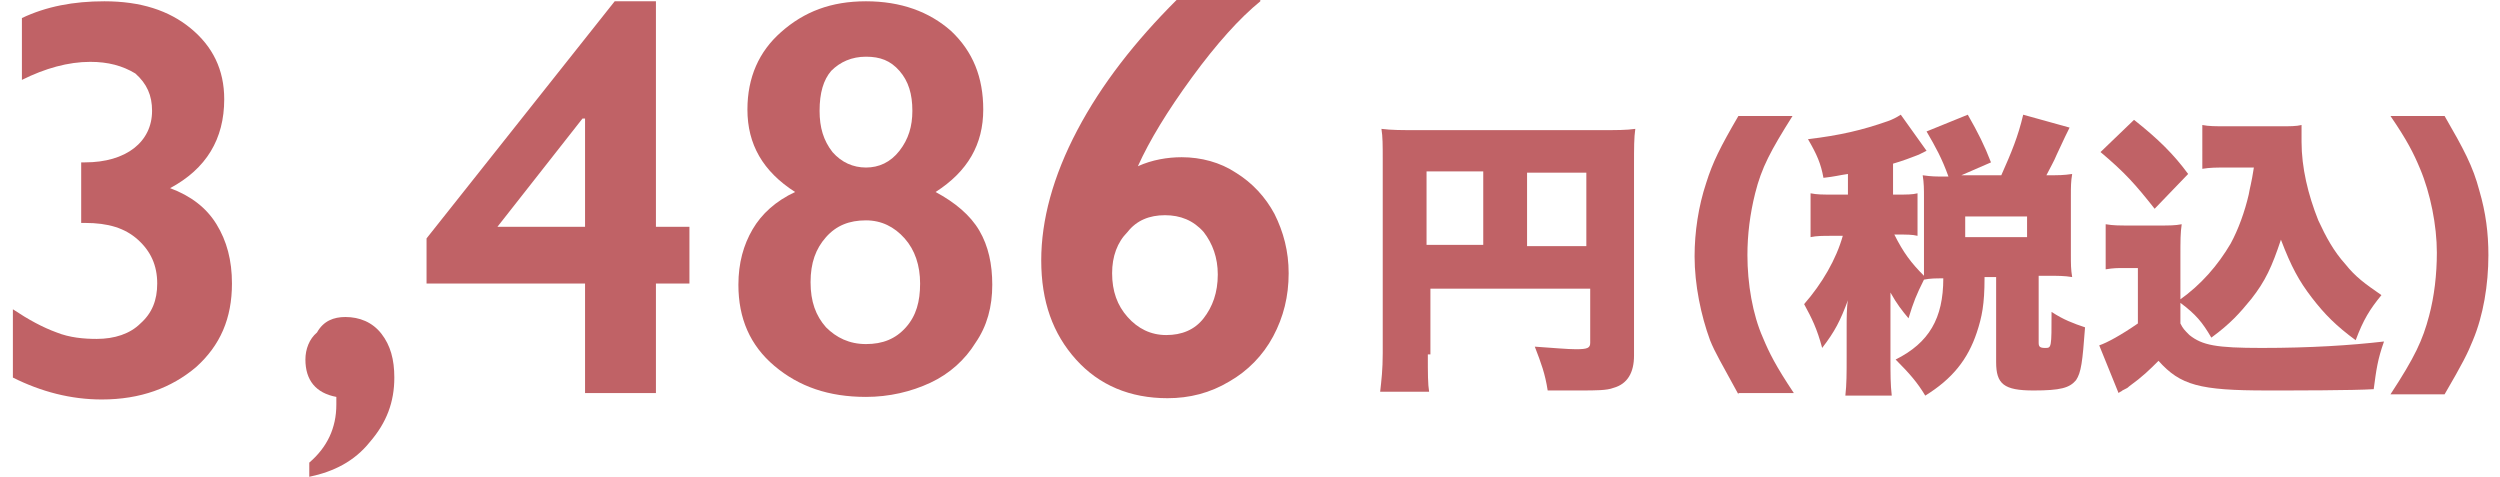 <?xml version="1.0" encoding="utf-8"?>
<!-- Generator: Adobe Illustrator 25.4.1, SVG Export Plug-In . SVG Version: 6.00 Build 0)  -->
<svg version="1.1" id="レイヤー_1" xmlns="http://www.w3.org/2000/svg" xmlns:xlink="http://www.w3.org/1999/xlink" x="0px"
	 y="0px" viewBox="0 0 194 37" style="enable-background:new 0 0 194 37;" xml:space="preserve">
<style type="text/css">
	.st0{fill:#C06266;}
</style>
<g>
	<path class="st0" d="M8.1,0.1c2.8,0,5,0.7,6.7,2.1c1.7,1.4,2.6,3.2,2.6,5.5c0,3.1-1.4,5.4-4.2,6.9c1.6,0.6,2.8,1.5,3.6,2.8
		c0.8,1.3,1.2,2.8,1.2,4.6c0,2.7-0.9,4.8-2.8,6.5c-1.9,1.6-4.3,2.5-7.3,2.5c-2.4,0-4.7-0.6-6.9-1.7v-5.3c1.2,0.8,2.3,1.4,3.4,1.8
		c1,0.4,2.1,0.5,3.1,0.5c1.4,0,2.6-0.4,3.4-1.2c0.9-0.8,1.3-1.8,1.3-3.1c0-1.4-0.5-2.5-1.5-3.4s-2.3-1.3-4.1-1.3H6.3v-4.7h0.3
		c1.6,0,2.9-0.4,3.8-1.1s1.4-1.7,1.4-2.9c0-1.2-0.4-2.1-1.3-2.9C9.5,5.1,8.4,4.8,7,4.8c-1.7,0-3.5,0.5-5.3,1.4V1.4
		C3.6,0.5,5.7,0.1,8.1,0.1z"/>
	<path class="st0" d="M26.8,24.6c1.1,0,2.1,0.4,2.8,1.3s1,2,1,3.4c0,1.9-0.6,3.5-1.9,5c-1.2,1.5-2.8,2.3-4.7,2.7v-1.1
		c1.4-1.2,2.1-2.7,2.1-4.5v-0.3l0-0.3c-1.6-0.3-2.4-1.3-2.4-2.9c0-0.8,0.3-1.6,0.9-2.1C25.1,24.9,25.9,24.6,26.8,24.6z"/>
	<path class="st0" d="M50.9,0.1v17.5h2.6V22h-2.6v8.5h-5.5V22H33.1v-3.5L47.7,0.1H50.9z M45.2,9.2l-6.6,8.4h6.8V9.2H45.2z"/>
	<path class="st0" d="M67.2,0.1c2.7,0,4.9,0.8,6.6,2.3C75.5,4,76.3,6,76.3,8.5c0,2.7-1.2,4.8-3.7,6.4c1.5,0.8,2.7,1.8,3.4,3
		s1,2.6,1,4.2c0,1.7-0.4,3.2-1.3,4.5c-0.8,1.3-2,2.4-3.5,3.1s-3.2,1.1-5,1.1c-2.9,0-5.2-0.8-7.1-2.4c-1.9-1.6-2.8-3.7-2.8-6.3
		c0-1.7,0.4-3.1,1.1-4.3s1.8-2.2,3.3-2.9c-2.5-1.6-3.7-3.7-3.7-6.4c0-2.5,0.9-4.5,2.6-6C62.4,0.9,64.5,0.1,67.2,0.1z M62.9,21.9
		c0,1.5,0.4,2.6,1.2,3.5c0.8,0.8,1.8,1.3,3.1,1.3c1.3,0,2.3-0.4,3.1-1.3c0.8-0.9,1.1-2,1.1-3.4c0-1.4-0.4-2.6-1.2-3.5
		s-1.8-1.4-3-1.4c-1.3,0-2.3,0.4-3.1,1.3C63.3,19.3,62.9,20.4,62.9,21.9z M63.6,8.6c0,1.3,0.3,2.3,1,3.2c0.7,0.8,1.6,1.2,2.6,1.2
		c1,0,1.9-0.4,2.6-1.3c0.7-0.9,1-1.9,1-3.1c0-1.3-0.3-2.3-1-3.1c-0.7-0.8-1.5-1.1-2.6-1.1c-1.1,0-2,0.4-2.7,1.1
		C63.9,6.2,63.6,7.2,63.6,8.6z"/>
	<path class="st0" d="M97.8,0.1c-1.6,1.3-3.4,3.3-5.3,5.9c-1.9,2.6-3.3,4.9-4.2,6.9c1.1-0.5,2.3-0.7,3.4-0.7c1.5,0,3,0.4,4.2,1.2
		c1.3,0.8,2.3,1.9,3,3.2c0.7,1.4,1.1,2.9,1.1,4.6c0,1.8-0.4,3.4-1.2,4.9c-0.8,1.5-2,2.7-3.4,3.5c-1.5,0.9-3.1,1.3-4.8,1.3
		c-2.9,0-5.3-1-7.1-3c-1.8-2-2.7-4.5-2.7-7.7c0-3.1,0.9-6.5,2.8-10.1c1.9-3.6,4.5-6.9,7.7-10.1H97.8z M86.3,21.2
		c0,1.4,0.4,2.5,1.2,3.4c0.8,0.9,1.8,1.4,3,1.4c1.2,0,2.2-0.4,2.9-1.3c0.7-0.9,1.1-2,1.1-3.4c0-1.3-0.4-2.4-1.1-3.3
		c-0.8-0.9-1.8-1.3-3-1.3c-1.2,0-2.2,0.4-2.9,1.3C86.7,18.8,86.3,19.9,86.3,21.2z"/>
	<path class="st0" d="M110.8,27.5c0,1.5,0,2.3,0.1,2.9h-3.8c0.1-0.9,0.2-1.7,0.2-3V12.3c0-1,0-1.7-0.1-2.3c0.8,0.1,1.5,0.1,3,0.1
		h13.8c1.5,0,2.2,0,2.9-0.1c-0.1,0.7-0.1,1.4-0.1,2.9v14.7c0,1.3-0.5,2.2-1.6,2.5c-0.5,0.2-1.4,0.2-2.5,0.2c-0.6,0-1.5,0-2.6,0
		c-0.2-1.3-0.5-2.1-1-3.4c1.5,0.1,2.5,0.2,3.2,0.2c0.9,0,1.1-0.1,1.1-0.5v-4.2h-12.4V27.5z M115.1,13.3h-4.4v5.7h4.4V13.3z
		 M123.1,19.1v-5.7h-4.6v5.7H123.1z"/>
	<path class="st0" d="M134.9,30.6c-1.3-2.4-1.8-3.2-2.2-4.2c-0.7-1.9-1.2-4.3-1.2-6.5c0-1.9,0.3-3.9,0.9-5.7
		c0.5-1.6,1.1-2.8,2.5-5.2h4.2c-1.7,2.7-2.4,4-2.9,6c-0.4,1.6-0.6,3.2-0.6,4.8c0,2.2,0.4,4.6,1.2,6.4c0.5,1.2,1,2.2,2.4,4.3H134.9z"
		/>
	<path class="st0" d="M154,21.6c0,2-0.2,3-0.6,4.2c-0.7,2.1-1.9,3.6-4,4.9c-0.6-1-1.2-1.7-2.3-2.8c2.6-1.3,3.7-3.2,3.7-6.3
		c-0.6,0-1,0-1.5,0.1c-0.6,1.2-0.8,1.7-1.2,3c-0.5-0.6-0.9-1.1-1.4-2c0,0.4,0,0.5,0,1l0,0.8v3.2c0,1.4,0,2.1,0.1,3h-3.6
		c0.1-0.9,0.1-1.7,0.1-3v-2.4c0-0.5,0-1.5,0.1-2c-0.6,1.6-1,2.4-2,3.7c-0.4-1.5-0.8-2.3-1.4-3.4c1.4-1.6,2.5-3.5,3-5.3h-0.8
		c-0.8,0-1.2,0-1.7,0.1V15c0.5,0.1,0.9,0.1,1.7,0.1h1.2v-1.6c-0.7,0.1-1,0.2-1.9,0.3c-0.2-1.1-0.5-1.8-1.2-3
		c2.5-0.3,4.2-0.7,6.2-1.4c0.3-0.1,0.7-0.3,1-0.5l2,2.8c-0.2,0.1-0.2,0.1-0.6,0.3c-0.5,0.2-1.3,0.5-2,0.7v2.4h0.3
		c0.8,0,1.2,0,1.6-0.1v3.3c-0.4-0.1-0.8-0.1-1.6-0.1h-0.2c0.7,1.4,1.3,2.2,2.3,3.2c0-0.5,0-0.9,0-1.5v-4.6c0-0.6,0-1.1-0.1-1.7
		c0.7,0.1,1,0.1,1.8,0.1h0.2c-0.5-1.4-1-2.3-1.7-3.5l3.2-1.3c0.8,1.4,1.3,2.4,1.8,3.7l-2.3,1h3.1c0.8-1.8,1.3-3,1.7-4.7l3.6,1
		c-0.3,0.6-0.3,0.6-1,2.1c-0.2,0.5-0.5,1-0.8,1.6c1,0,1.3,0,2-0.1c-0.1,0.6-0.1,1-0.1,1.7v4.6c0,0.7,0,1.1,0.1,1.7
		c-0.6-0.1-1.1-0.1-1.9-0.1h-0.7v5.2c0,0.3,0.1,0.4,0.5,0.4c0.5,0,0.5,0,0.5-2.8c0.9,0.6,1.7,0.9,2.6,1.2c-0.2,2.7-0.3,3.5-0.7,4.1
		c-0.5,0.6-1.2,0.8-3.3,0.8c-2.3,0-2.9-0.5-2.9-2.2v-6.6H154z M152.5,18.4h4.8v-1.6h-4.8V18.4z"/>
	<path class="st0" d="M169.1,23.3c1.7-1.2,3-2.7,4-4.4c0.6-1.1,1.1-2.5,1.4-3.8c0.1-0.6,0.2-0.8,0.4-2.1h-2.1c-0.8,0-1.3,0-1.9,0.1
		V9.7c0.5,0.1,1,0.1,1.9,0.1h4.2c0.7,0,1.2,0,1.6-0.1c0,0.4,0,0.9,0,1.3c0,2,0.5,4.1,1.3,6.1c0.6,1.3,1.2,2.4,2.1,3.4
		c0.8,1,1.5,1.5,2.8,2.4c-0.9,1.1-1.4,1.9-2,3.5c-1.5-1.1-2.4-2-3.4-3.3c-1-1.3-1.6-2.4-2.4-4.5c-0.7,2.1-1.2,3.2-2.3,4.6
		c-0.9,1.1-1.6,1.9-3.1,3c-0.7-1.2-1.2-1.8-2.4-2.7v1.6c0.2,0.4,0.3,0.5,0.7,0.9c1,0.8,2.1,1,5.6,1c3.8,0,6.9-0.2,9.5-0.5
		c-0.5,1.4-0.6,2.2-0.8,3.7c-1.6,0.1-6.2,0.1-8.3,0.1c-5.2,0-6.7-0.4-8.4-2.3c-0.7,0.7-1.2,1.2-2.3,2c-0.1,0.1-0.1,0.1-0.5,0.3
		c-0.1,0.1-0.2,0.1-0.3,0.2l-1.5-3.7c0.6-0.2,1.7-0.8,3-1.7v-4.3h-1.1c-0.5,0-0.8,0-1.4,0.1v-3.5c0.6,0.1,1,0.1,1.9,0.1h2.3
		c0.7,0,1.2,0,1.7-0.1c-0.1,0.7-0.1,1.2-0.1,2.6V23.3z M165.6,9.3c1.9,1.5,3.1,2.7,4.2,4.2l-2.6,2.7c-1.5-1.9-2.3-2.8-4.2-4.4
		L165.6,9.3z"/>
	<path class="st0" d="M185.5,30.6c1.9-2.9,2.5-4.2,3-6.1c0.4-1.5,0.6-3.2,0.6-4.9c0-2.1-0.5-4.6-1.3-6.5c-0.5-1.2-1-2.2-2.3-4.1h4.2
		c1.5,2.6,2.2,3.9,2.7,5.8c0.5,1.7,0.7,3.3,0.7,5c0,2.3-0.4,4.7-1.2,6.6c-0.4,1-0.8,1.8-2.2,4.2H185.5z"/>
</g>
</svg>
